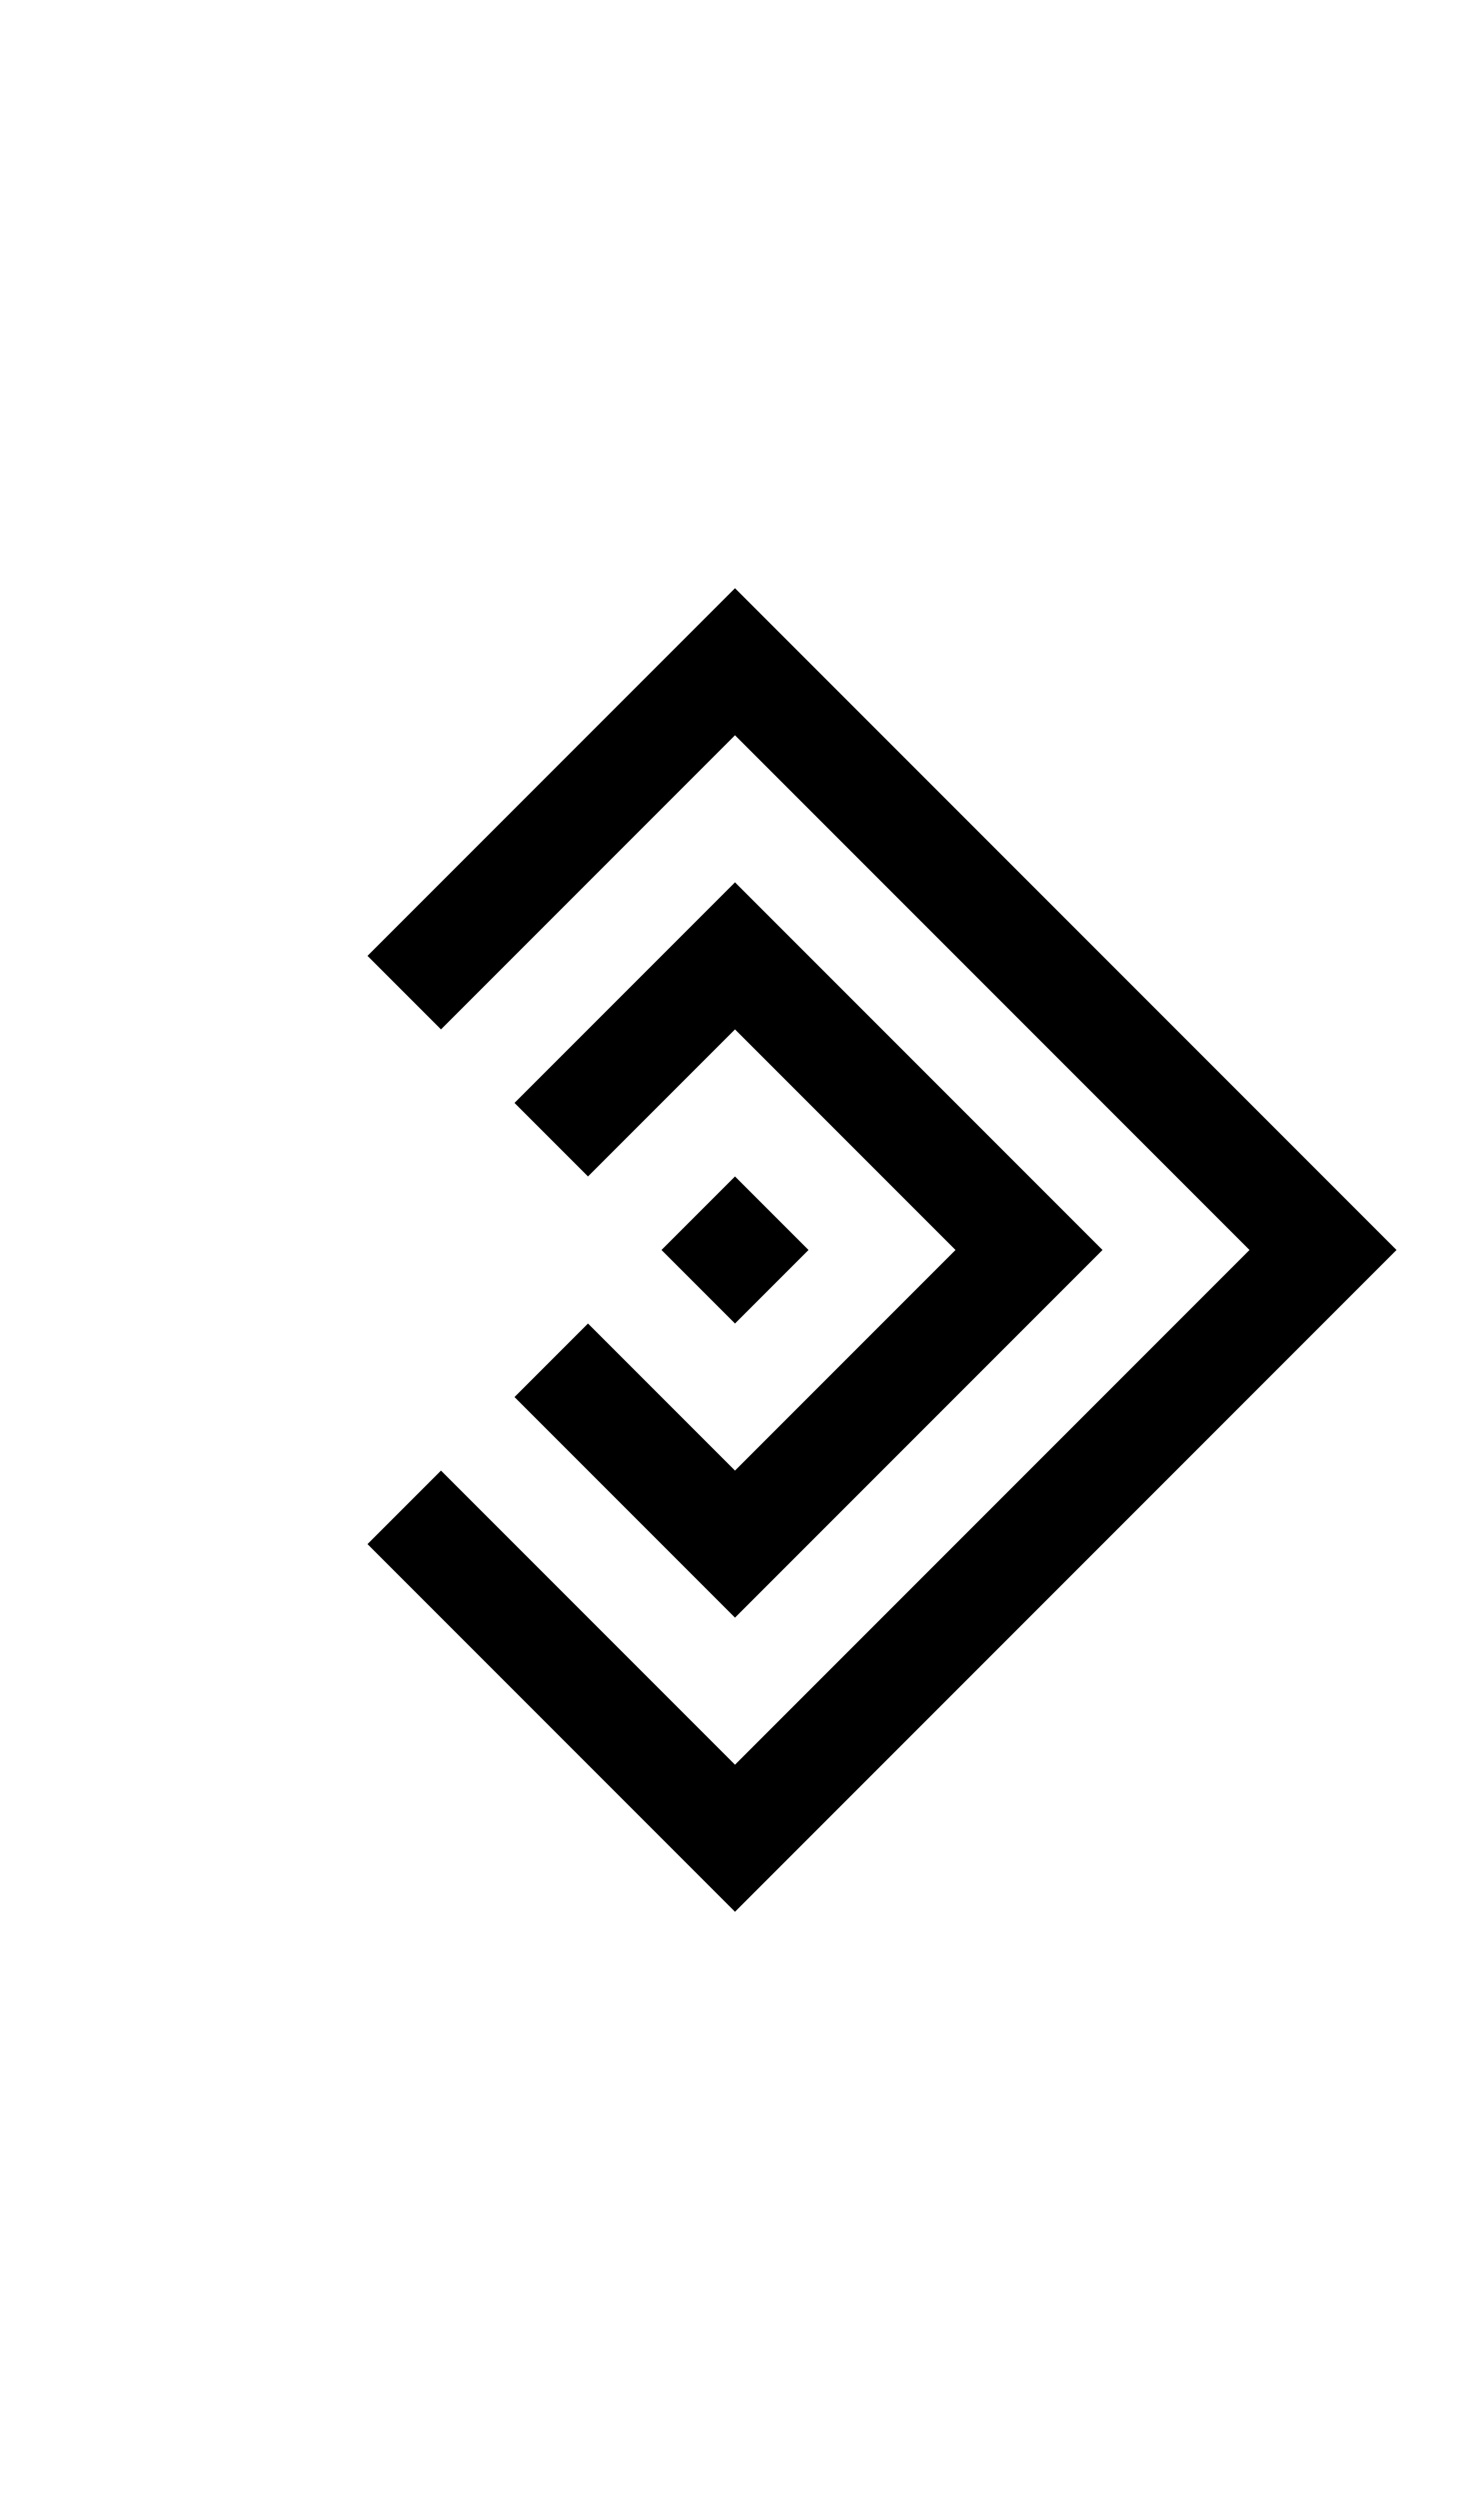 <svg width="500" height="850" xmlns="http://www.w3.org/2000/svg" xmlns:svg="http://www.w3.org/2000/svg">
    <path
        d="m250 200-25 25-87.5 87.5L125 325l25 25 12.5-12.5L250 250l175 175-75 75-25 25-75 75-75-75-25-25-25 25 12.5 12.5L250 650l100-100 25-25 75-75 25-25-200-200z" />
    <path
        d="M 250 300 L 200 350 L 187.5 362.5 L 175 375 L 200 400 L 212.5 387.5 L 225 375 L 250 350 L 325 425 L 250 500 L 225 475 L 212.5 462.5 L 200 450 L 175 475 L 187.5 487.5 L 200 500 L 250 550 L 375 425 L 250 300 z " />
    <polygon points="250 400 275 425 250 450 225 425" style="" />
</svg>